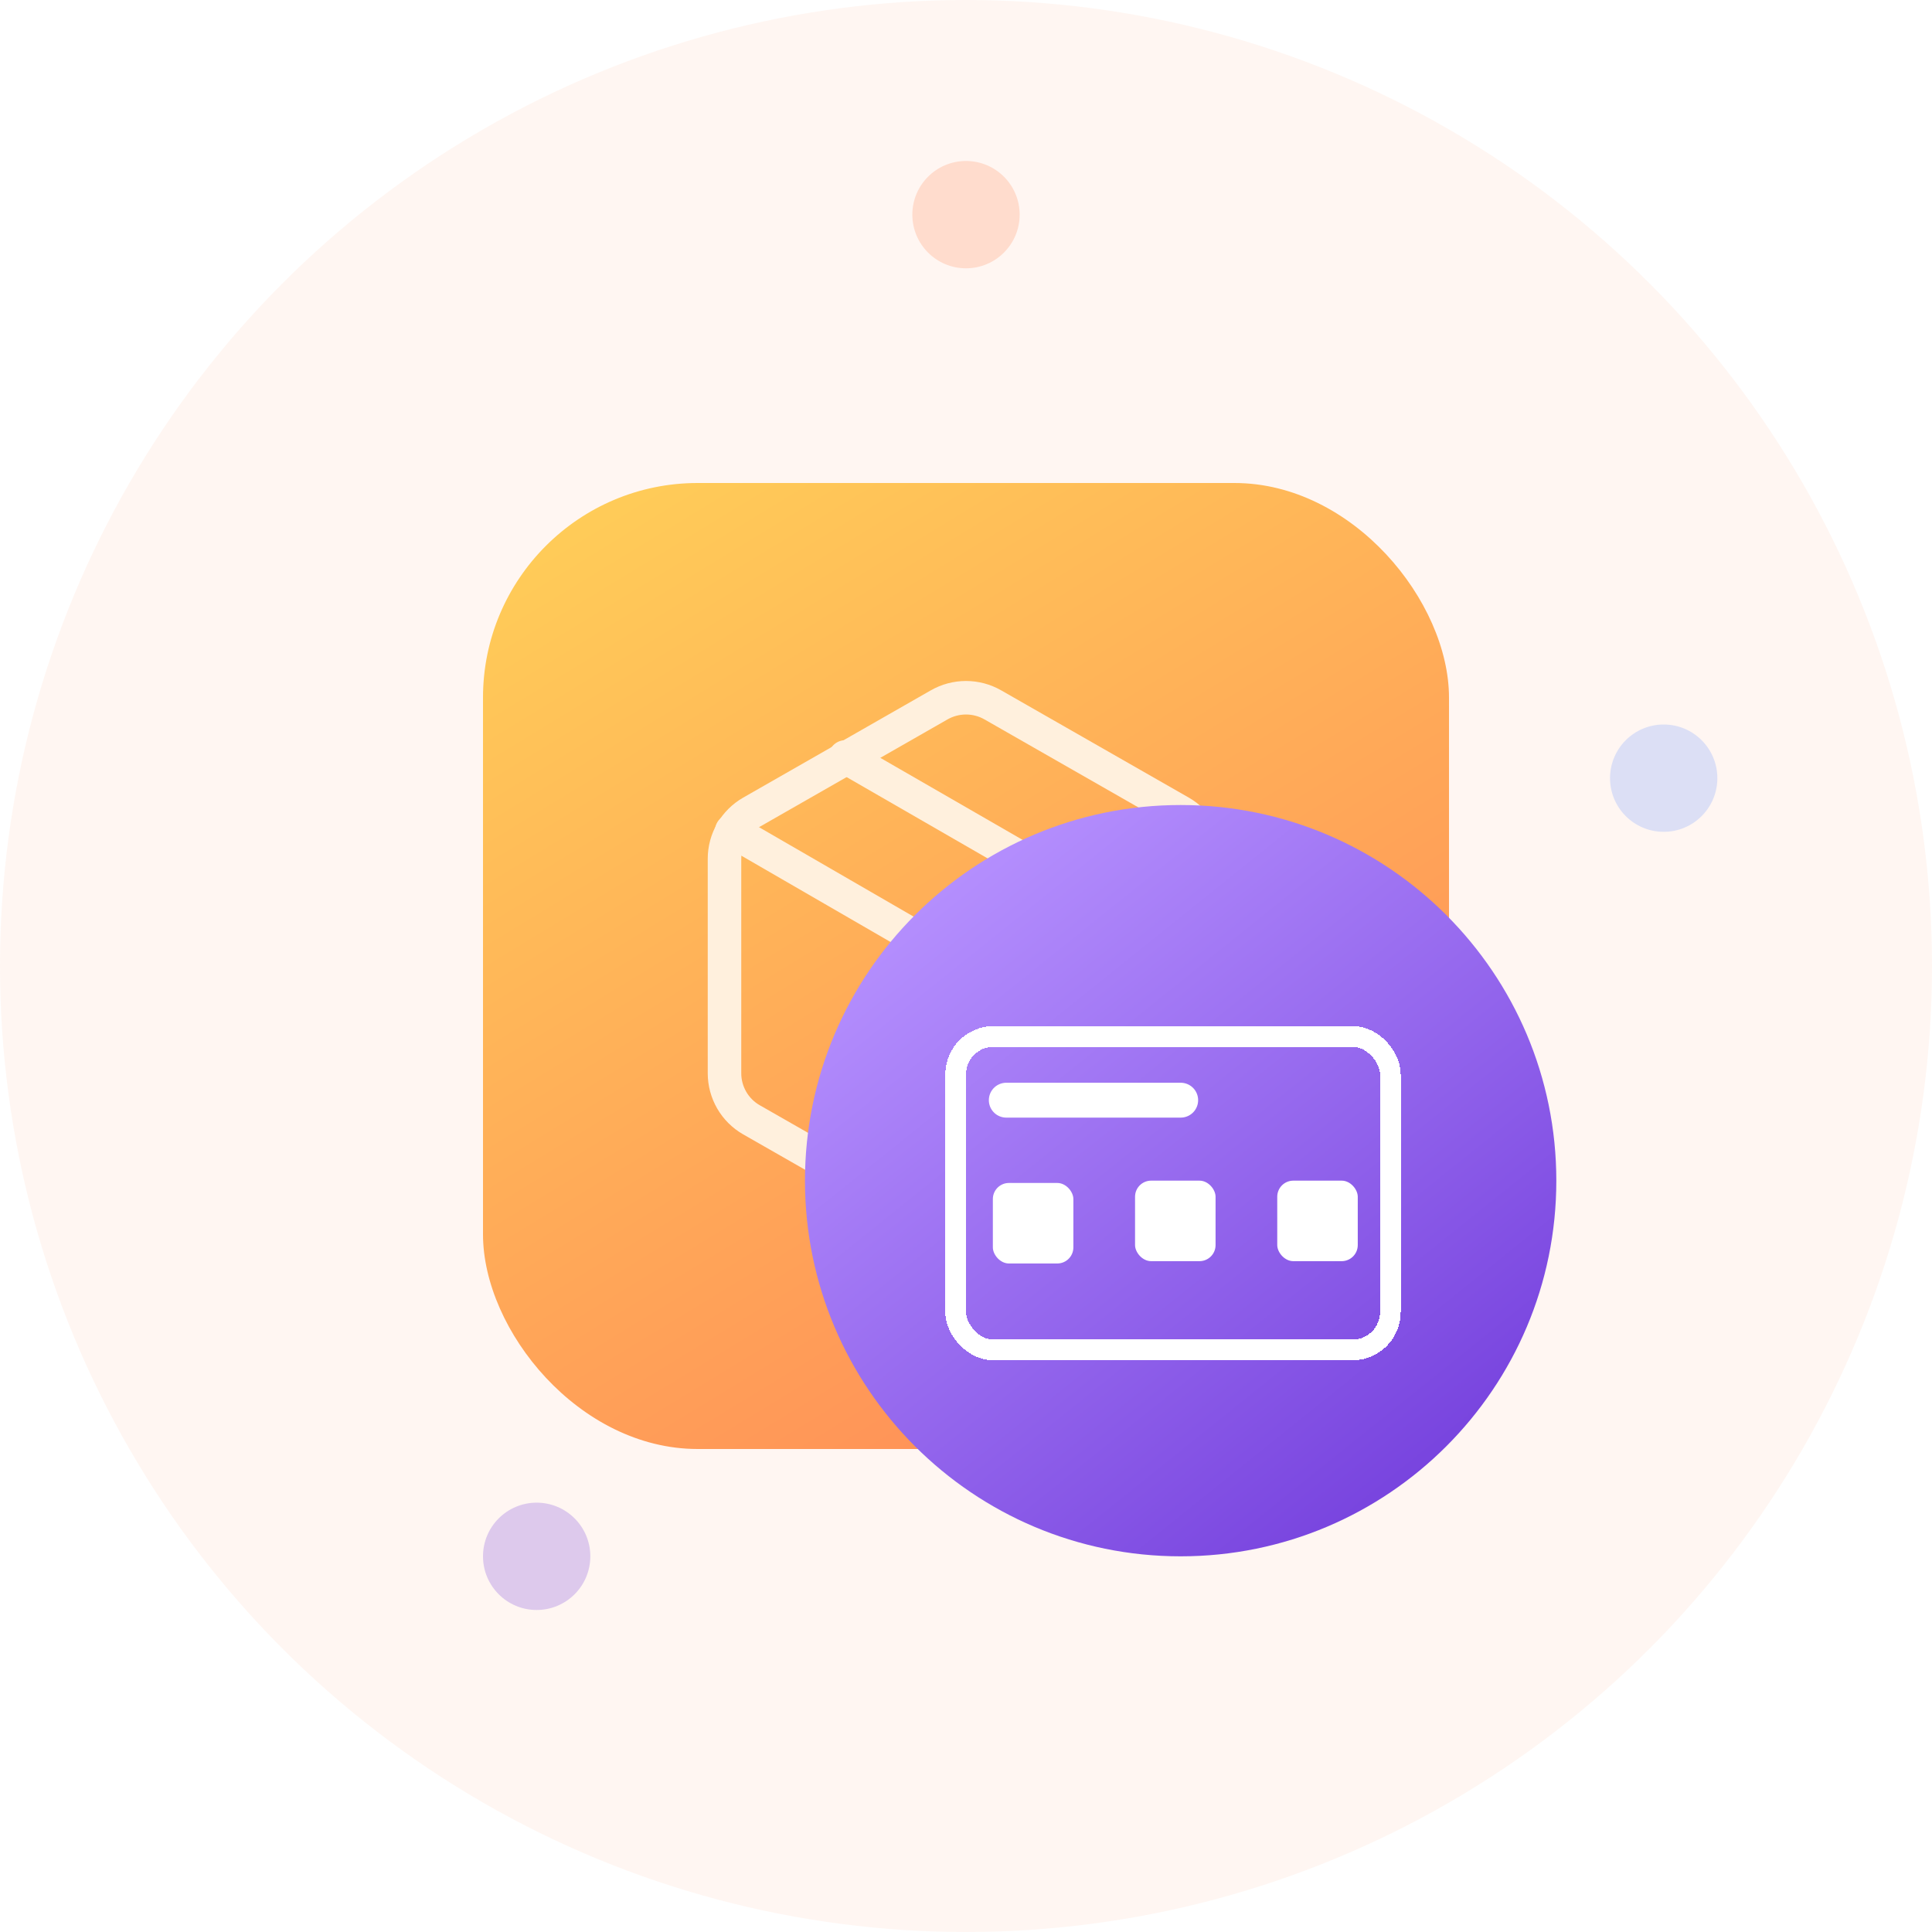 <svg width="40" height="40" viewBox="0 0 40 40" fill="none" xmlns="http://www.w3.org/2000/svg">
<circle cx="20" cy="20" r="20" fill="#FF8B58" fill-opacity="0.08"/>
<circle opacity="0.24" cx="20" cy="4.444" r="1.111" fill="#FF8B58"/>
<circle opacity="0.24" cx="34.445" cy="16.111" r="1.111" fill="#6F96FF"/>
<circle opacity="0.24" cx="11.111" cy="32.222" r="1.111" fill="#713BDB"/>
<rect x="10" y="10" width="20" height="20" rx="4.444" fill="url(#paint0_linear_1704_219570)"/>
<path d="M22.5 18.555L17.5 15.672" stroke="#FFF0DD" stroke-width="0.694" stroke-linecap="round" stroke-linejoin="round"/>
<path d="M25 22.222V17.778C25 17.583 24.948 17.392 24.851 17.223C24.753 17.054 24.613 16.914 24.444 16.817L20.556 14.594C20.387 14.497 20.195 14.446 20 14.446C19.805 14.446 19.613 14.497 19.444 14.594L15.556 16.817C15.387 16.914 15.247 17.054 15.149 17.223C15.052 17.392 15 17.583 15 17.778V22.222C15 22.417 15.052 22.608 15.149 22.777C15.247 22.946 15.387 23.086 15.556 23.183L19.444 25.405C19.613 25.503 19.805 25.554 20 25.554C20.195 25.554 20.387 25.503 20.556 25.405L24.444 23.183C24.613 23.086 24.753 22.946 24.851 22.777C24.948 22.608 25 22.417 25 22.222Z" stroke="#FFF0DD" stroke-width="0.694" stroke-linecap="round" stroke-linejoin="round"/>
<path d="M15.15 17.2L20 20.006L24.85 17.2" stroke="#FFF0DD" stroke-width="0.694" stroke-linecap="round" stroke-linejoin="round"/>
<path d="M20 25.6V20" stroke="#FFF0DD" stroke-width="0.694" stroke-linecap="round" stroke-linejoin="round"/>
<path d="M32.222 24.445C32.222 28.74 28.74 32.222 24.444 32.222C20.149 32.222 16.666 28.74 16.666 24.445C16.666 20.149 20.149 16.667 24.444 16.667C28.74 16.667 32.222 20.149 32.222 24.445Z" fill="url(#paint1_linear_1704_219570)"/>
<g clip-path="url(#clip0_1704_219570)">
<g filter="url(#filter0_d_1704_219570)">
<rect x="19.786" y="21.453" width="9" height="6.492" rx="0.786" stroke="white" stroke-width="0.429" shape-rendering="crispEdges"/>
</g>
<rect x="20.556" y="24.492" width="1.667" height="1.667" rx="0.333" fill="white"/>
<rect x="23.5" y="24.444" width="1.667" height="1.667" rx="0.333" fill="white"/>
<rect x="26.444" y="24.444" width="1.667" height="1.667" rx="0.333" fill="white"/>
<path d="M20.834 22.778H24.445" stroke="white" stroke-width="0.722" stroke-linecap="round" stroke-linejoin="round"/>
</g>
<defs>
<filter id="filter0_d_1704_219570" x="19" y="20.672" width="10.572" height="8.064" filterUnits="userSpaceOnUse" color-interpolation-filters="sRGB">
<feFlood flood-opacity="0" result="BackgroundImageFix"/>
<feColorMatrix in="SourceAlpha" type="matrix" values="0 0 0 0 0 0 0 0 0 0 0 0 0 0 0 0 0 0 127 0" result="hardAlpha"/>
<feOffset dy="0.005"/>
<feGaussianBlur stdDeviation="0.286"/>
<feComposite in2="hardAlpha" operator="out"/>
<feColorMatrix type="matrix" values="0 0 0 0 0 0 0 0 0 0 0 0 0 0 0 0 0 0 0.15 0"/>
<feBlend mode="normal" in2="BackgroundImageFix" result="effect1_dropShadow_1704_219570"/>
<feBlend mode="normal" in="SourceGraphic" in2="effect1_dropShadow_1704_219570" result="shape"/>
</filter>
<linearGradient id="paint0_linear_1704_219570" x1="27.811" y1="28.4" x2="14.869" y2="7.149" gradientUnits="userSpaceOnUse">
<stop stop-color="#FF8B58"/>
<stop offset="1" stop-color="#FFD058"/>
</linearGradient>
<linearGradient id="paint1_linear_1704_219570" x1="18.827" y1="17.963" x2="30.278" y2="32.222" gradientUnits="userSpaceOnUse">
<stop stop-color="#B792FF"/>
<stop offset="1" stop-color="#713BDB"/>
</linearGradient>
<clipPath id="clip0_1704_219570">
<rect width="10" height="10" fill="white" transform="translate(19.444 19.444)"/>
</clipPath>
</defs>
</svg>
